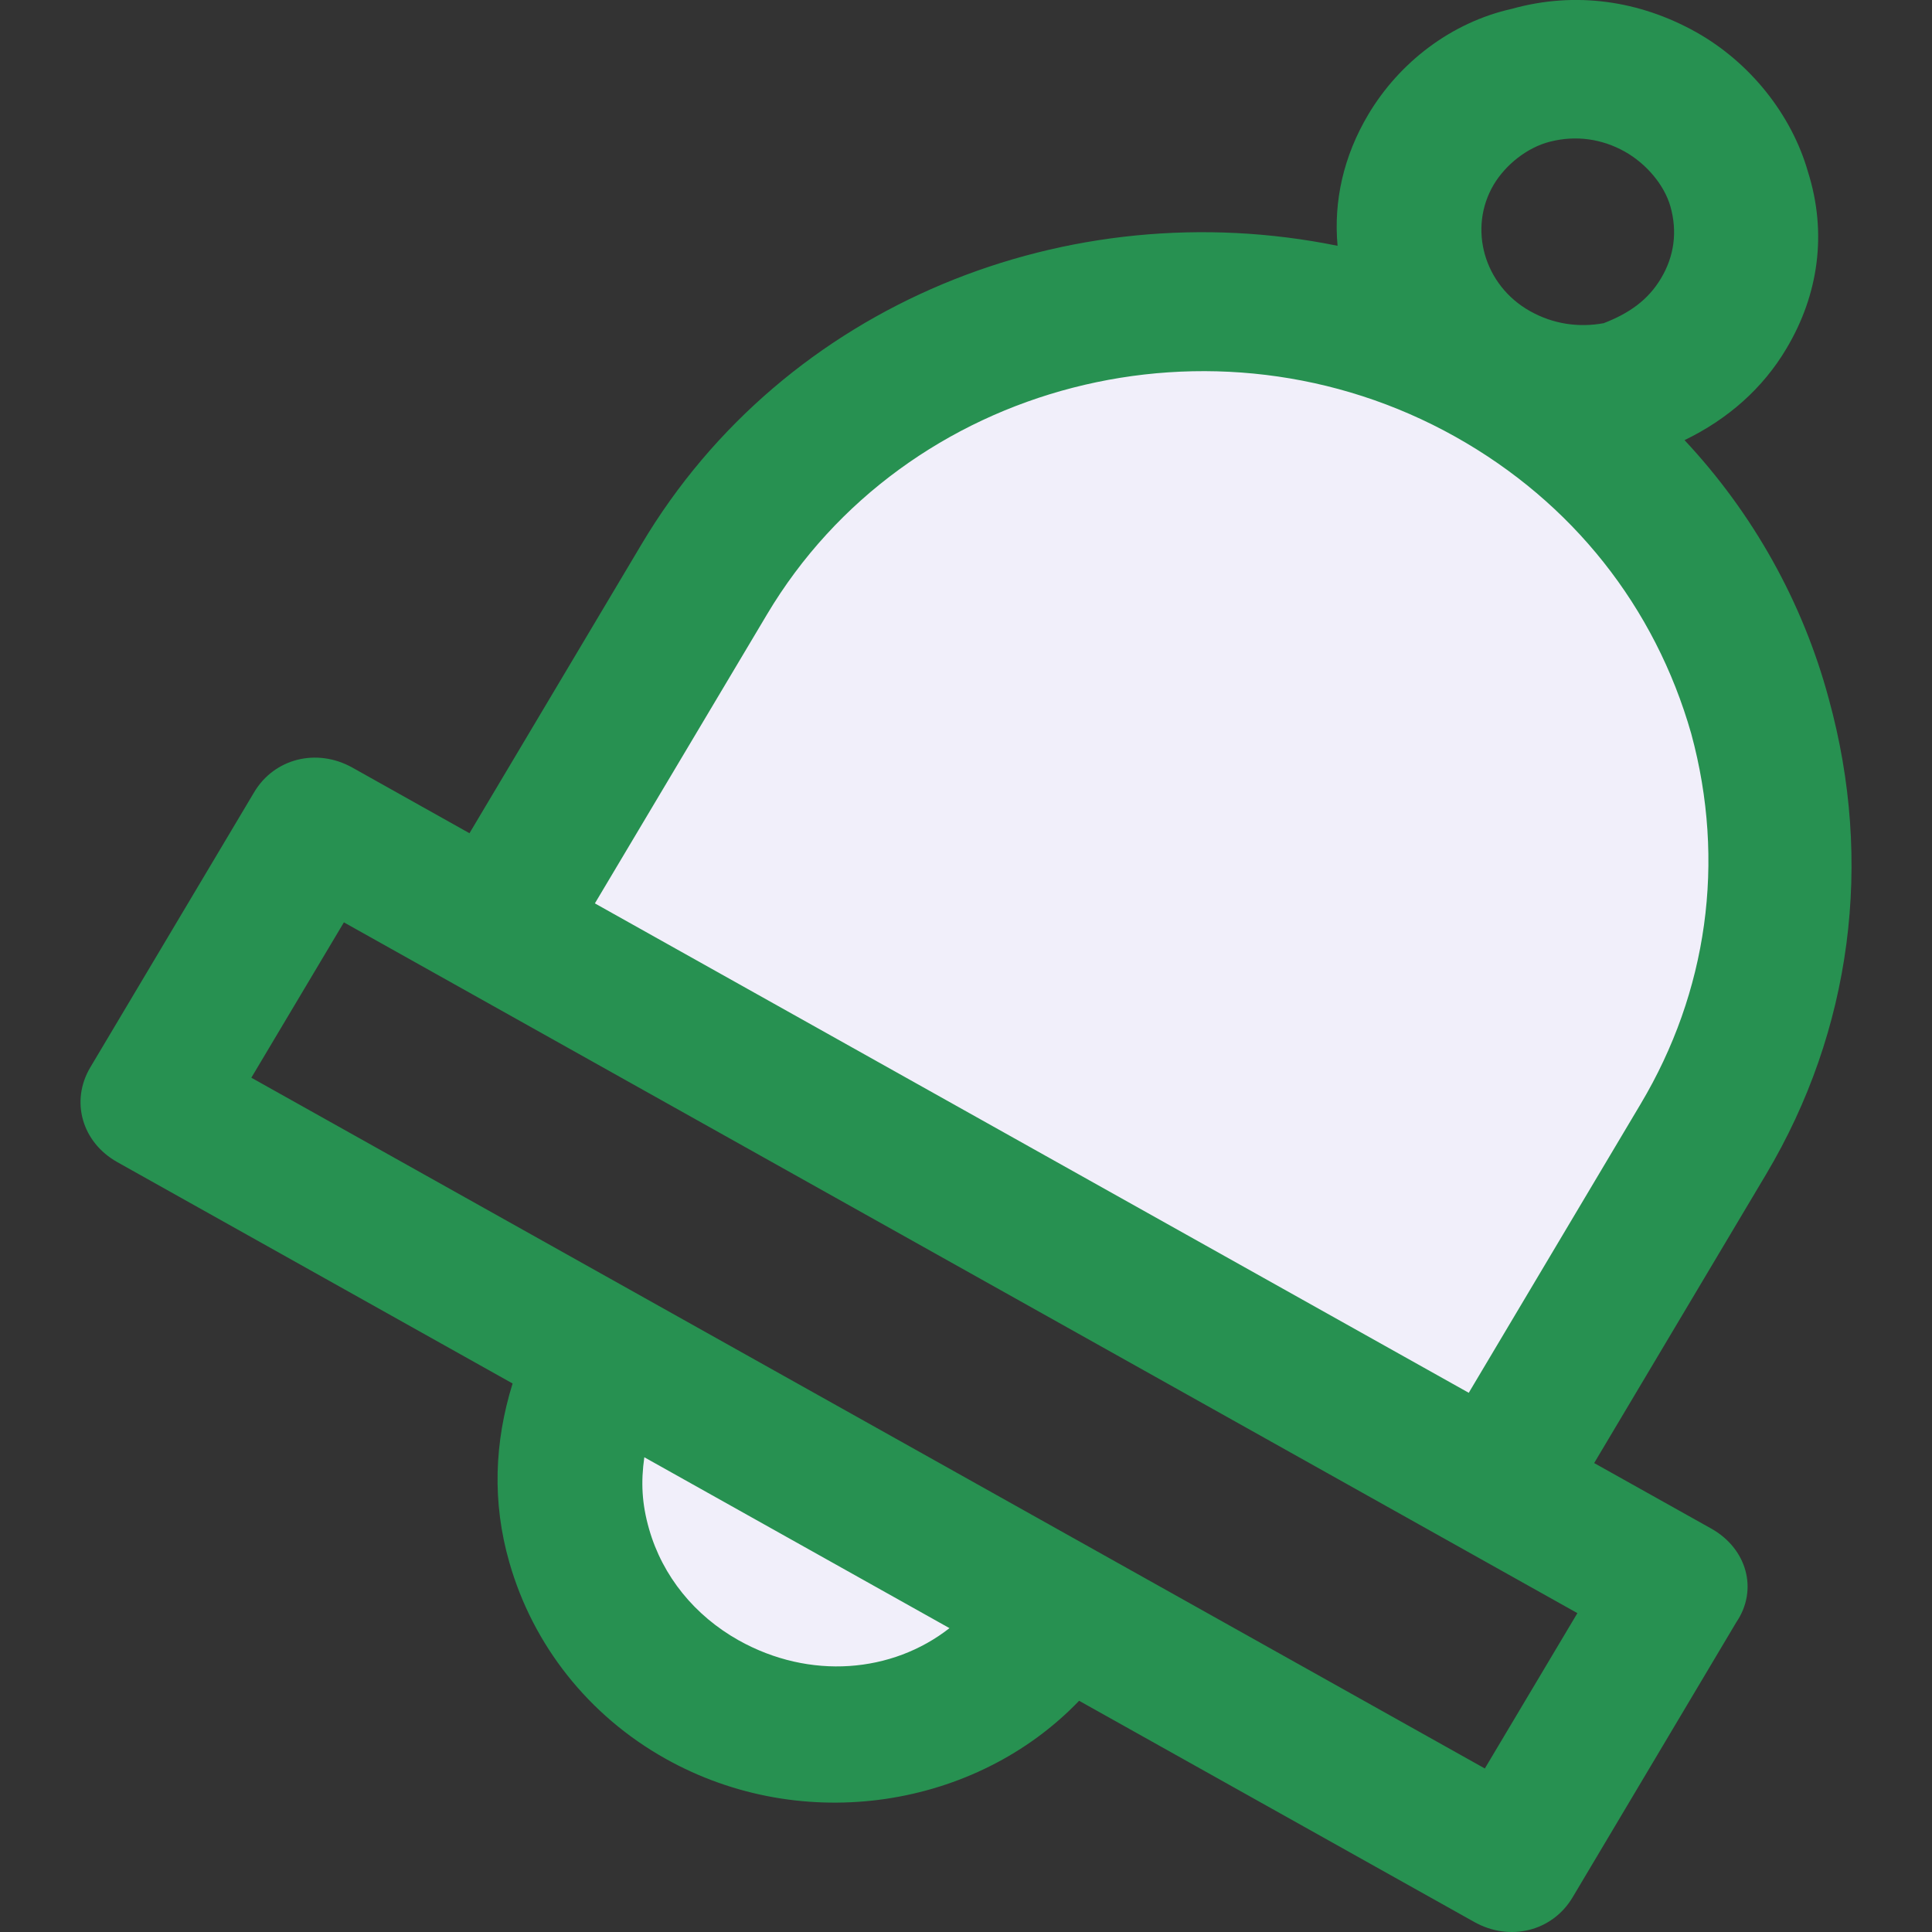 <?xml version="1.0" encoding="UTF-8"?>
<svg width="22px" height="22px" viewBox="0 0 22 22" version="1.1" xmlns="http://www.w3.org/2000/svg" xmlns:xlink="http://www.w3.org/1999/xlink">
    <rect x="0" y="0" width="22" height="22" fill="#333333" stroke="none"/>
    <title>D39290A0-8709-4795-B05B-A6F18ABCE487</title>
    <g id="Page-2" stroke="none" stroke-width="1" fill="none" fill-rule="evenodd">
        <g id="01-Settings" transform="translate(-20, -154)">
            <g id="Componants/1-Menu-Item/line-48px-EN-Copy-5" transform="translate(0, 140)">
                <g id="icons/ic_left" transform="translate(20.917, 14)">
                    <path d="M5.605,15.861 L10.479,18.674 C9.706,20.015 8.001,20.437 6.659,19.662 C5.988,19.276 5.537,18.664 5.344,17.965 C5.15,17.268 5.225,16.52 5.605,15.861 Z M16,4.156 C17.475,5.008 18.474,6.375 18.878,7.897 C19.281,9.419 19.123,11.086 18.273,12.558 L16.104,16.316 L16.053,16.404 L5.366,10.233 L7.586,6.388 C9.286,3.444 13.048,2.452 16,4.156 Z" id="Combined-Shape" fill="#F1EFFA"></path>
                    <path d="M18.569,17.406 L17.236,16.66 L19.195,13.37 C20.167,11.736 20.42,9.819 19.908,7.959 C19.612,6.856 19.042,5.841 18.265,5.012 C18.757,4.774 19.157,4.423 19.426,3.968 C19.791,3.356 19.891,2.655 19.671,1.958 C19.486,1.309 19.015,0.713 18.397,0.366 C17.753,0.006 17.023,-0.101 16.301,0.1 C15.606,0.255 15.016,0.713 14.665,1.302 C14.381,1.779 14.268,2.29 14.314,2.799 C11.256,2.177 8.022,3.451 6.388,6.198 L4.429,9.488 L3.096,8.741 C2.69,8.514 2.205,8.636 1.976,9.023 L0.112,12.153 C-0.118,12.539 0.016,13.008 0.42,13.234 L4.92,15.754 C4.712,16.424 4.686,17.106 4.883,17.791 C5.15,18.728 5.781,19.534 6.662,20.027 C8.233,20.907 10.201,20.587 11.371,19.367 L15.871,21.886 C16.276,22.113 16.76,21.992 16.99,21.606 L18.854,18.474 C19.108,18.101 18.974,17.633 18.569,17.406 L18.569,17.406 Z M16.734,1.613 C17.032,1.538 17.325,1.581 17.586,1.727 C17.824,1.861 18.032,2.099 18.104,2.35 C18.186,2.638 18.147,2.919 17.998,3.168 C17.85,3.418 17.632,3.569 17.345,3.68 C17.06,3.733 16.767,3.69 16.506,3.543 C15.982,3.25 15.797,2.601 16.093,2.101 C16.229,1.875 16.473,1.679 16.734,1.613 L16.734,1.613 Z M7.816,6.998 C9.396,4.342 12.917,3.44 15.655,4.973 C16.988,5.72 17.929,6.911 18.341,8.353 C18.739,9.816 18.523,11.299 17.766,12.57 L15.808,15.86 L5.857,10.287 L7.816,6.998 Z M7.495,18.679 C6.996,18.399 6.628,17.951 6.474,17.411 C6.391,17.122 6.38,16.874 6.42,16.594 L9.895,18.54 C9.242,19.051 8.306,19.132 7.495,18.679 L7.495,18.679 Z M15.991,20.138 L1.945,12.272 L2.999,10.503 L17.045,18.369 L15.991,20.138 Z" id="Fill-5" fill="#279151"></path>
                </g>
            </g>
        </g>
    </g>
</svg>
